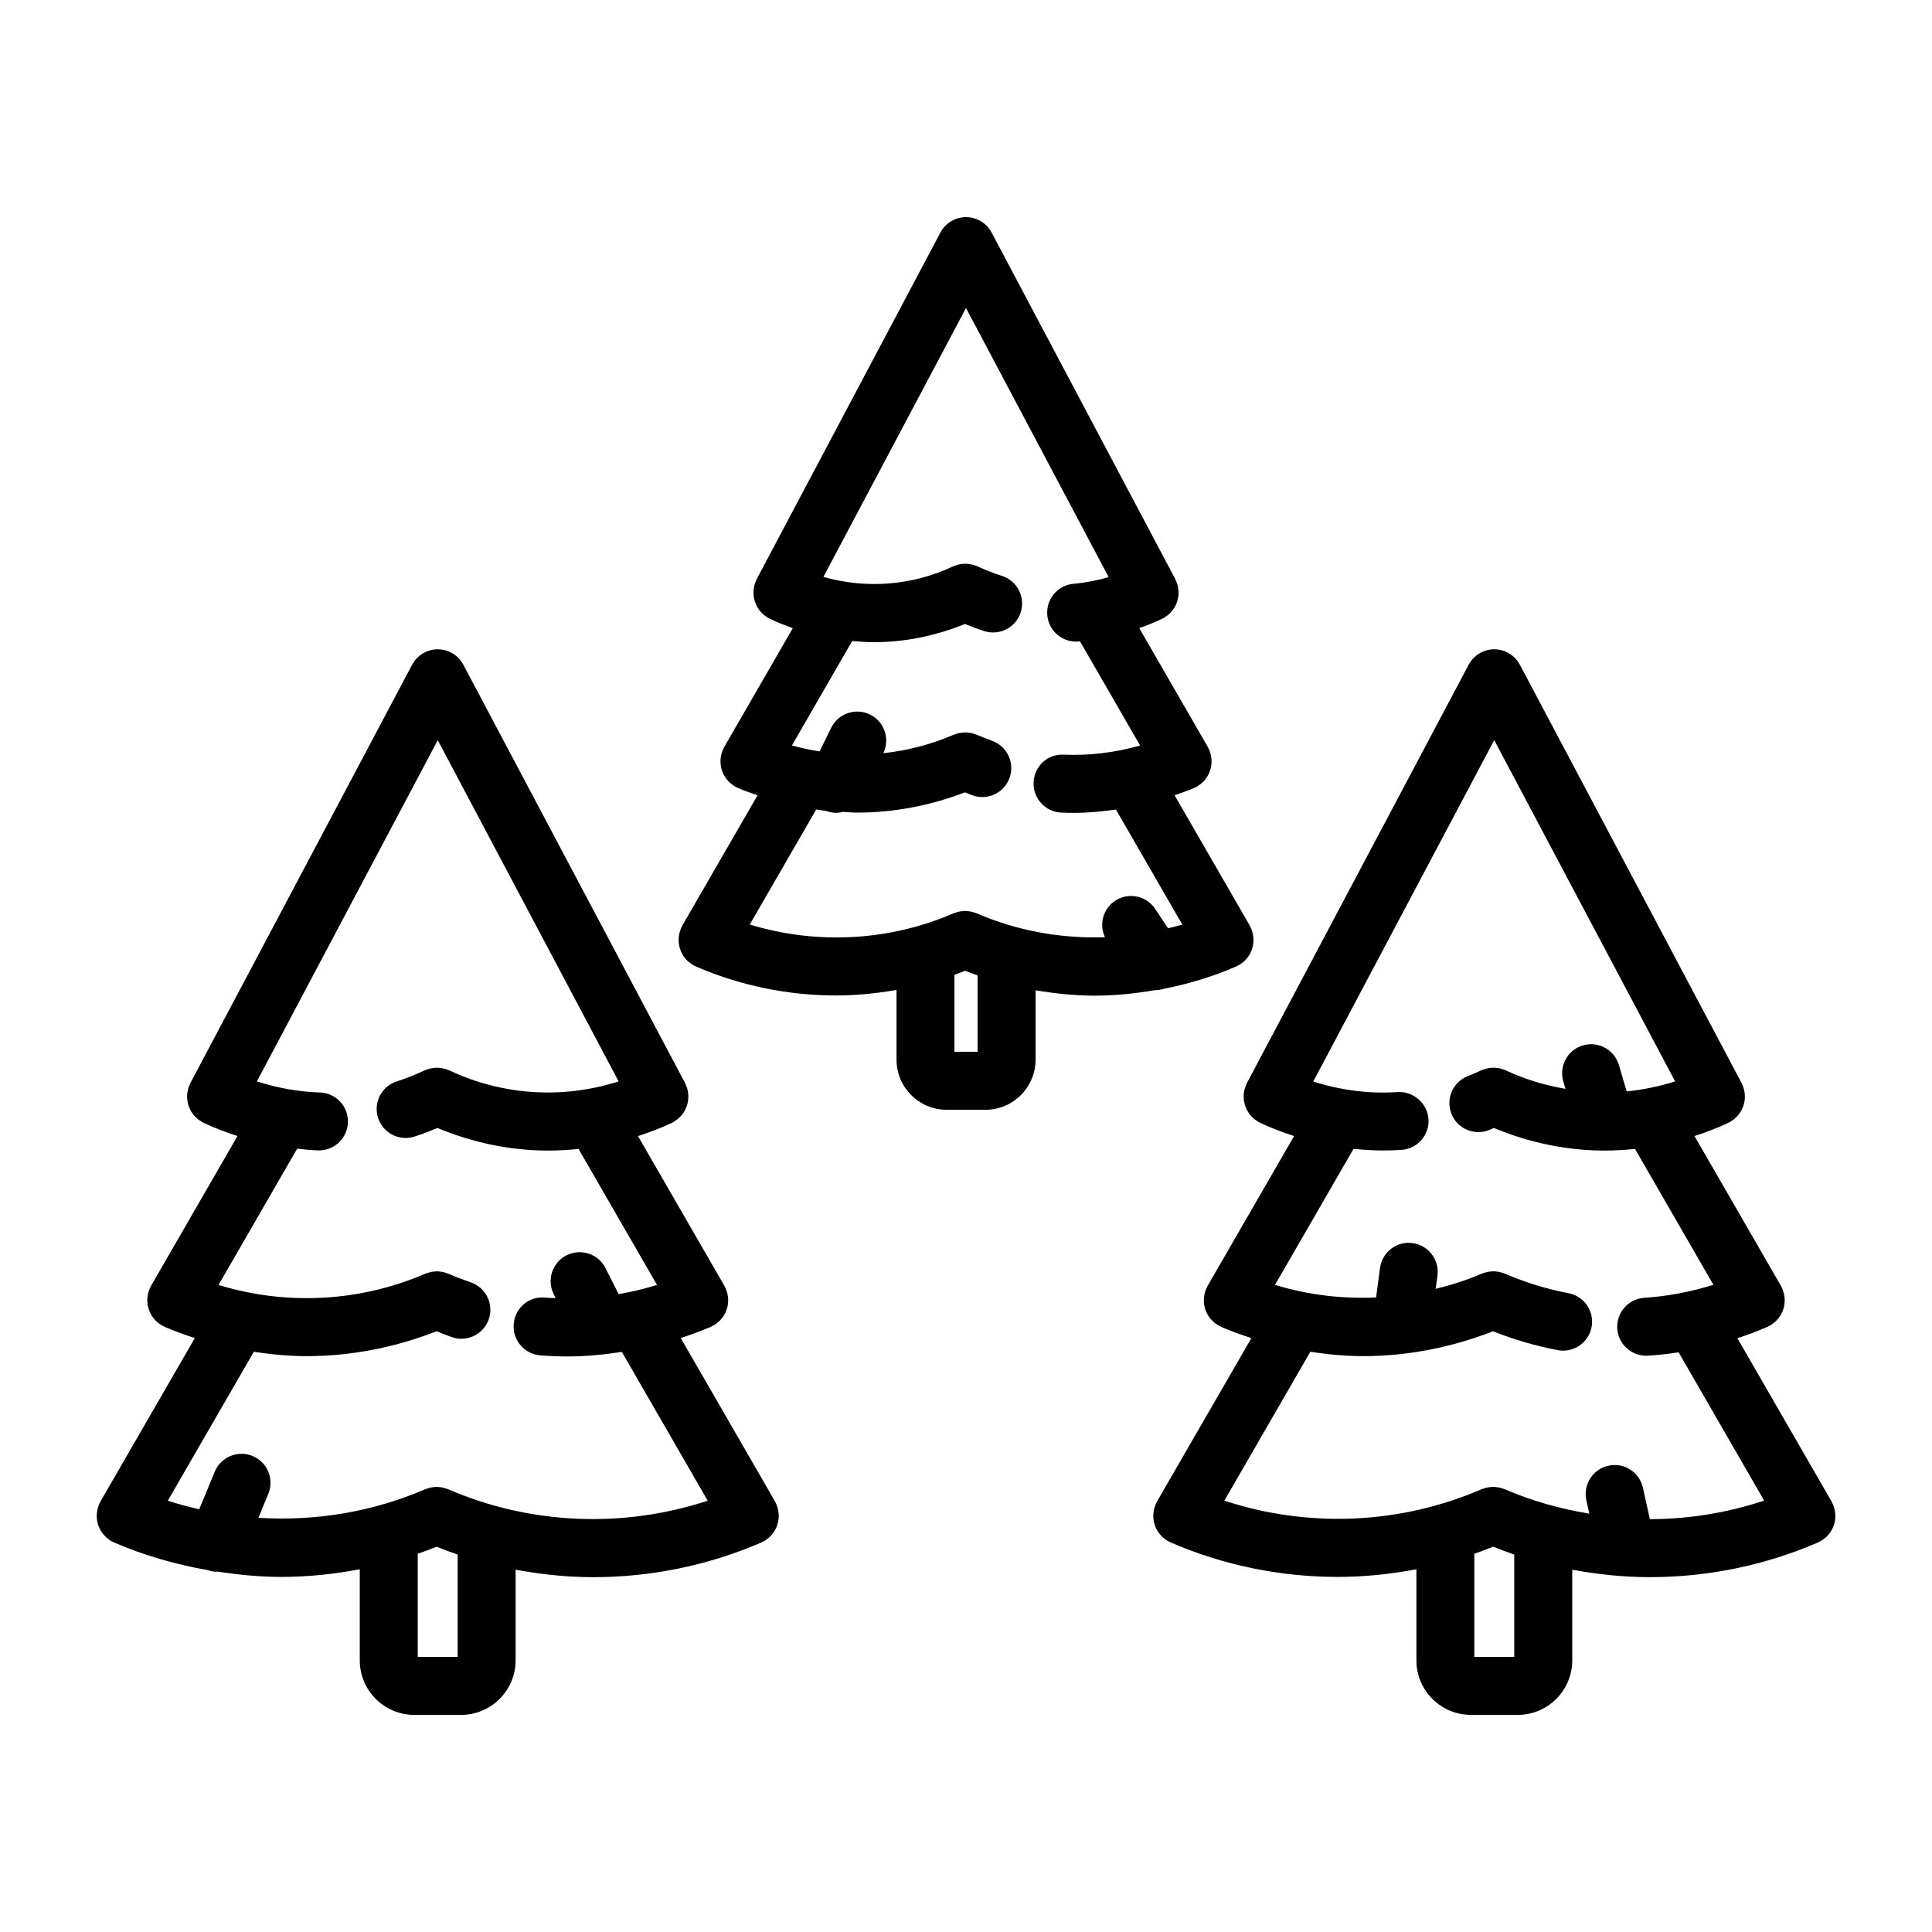<svg  fill="#000000" xmlns="http://www.w3.org/2000/svg" xmlns:xlink="http://www.w3.org/1999/xlink" version="1.1" x="0px" y="0px" viewBox="0 0 100 100" style="enable-background:new 0 0 100 100;" xml:space="preserve"><g><path d="M40.091,79.234c0.039-0.065,0.074-0.131,0.103-0.201c0.007-0.018,0.013-0.036,0.02-0.054   c0.027-0.072,0.049-0.145,0.064-0.221c0.004-0.019,0.006-0.037,0.009-0.056c0.013-0.076,0.02-0.153,0.021-0.231   c0-0.019-0.001-0.038-0.002-0.058c-0.002-0.078-0.01-0.156-0.025-0.234c-0.004-0.019-0.008-0.038-0.013-0.057   c-0.018-0.077-0.042-0.153-0.073-0.228c-0.004-0.01-0.005-0.02-0.009-0.029c-0.005-0.013-0.014-0.023-0.02-0.036   c-0.018-0.039-0.031-0.08-0.053-0.119l-4.877-8.453c0.525-0.173,1.045-0.359,1.553-0.579c0.03-0.013,0.055-0.032,0.084-0.047   c0.024-0.012,0.049-0.017,0.073-0.03c0.024-0.014,0.042-0.032,0.065-0.047c0.033-0.022,0.064-0.045,0.095-0.068   c0.049-0.038,0.097-0.077,0.14-0.12c0.024-0.024,0.047-0.049,0.069-0.075c0.043-0.049,0.083-0.099,0.12-0.152   c0.017-0.025,0.032-0.051,0.047-0.077c0.034-0.057,0.064-0.115,0.09-0.176c0.012-0.028,0.021-0.056,0.031-0.084   c0.022-0.062,0.041-0.124,0.054-0.187c0.007-0.031,0.011-0.062,0.016-0.093c0.009-0.063,0.016-0.127,0.017-0.191   c0.001-0.033-0.001-0.066-0.003-0.099c-0.003-0.064-0.009-0.128-0.021-0.192c-0.006-0.033-0.014-0.066-0.022-0.099   c-0.016-0.063-0.035-0.125-0.059-0.186c-0.006-0.016-0.008-0.032-0.015-0.047c-0.009-0.021-0.022-0.038-0.032-0.058   c-0.015-0.032-0.025-0.065-0.043-0.096l-4.472-7.75c0.592-0.193,1.177-0.415,1.749-0.684c0.013-0.006,0.024-0.016,0.037-0.022   c0.009-0.005,0.019-0.006,0.028-0.011c0.034-0.018,0.063-0.043,0.095-0.063c0.043-0.027,0.086-0.053,0.125-0.084   c0.044-0.035,0.083-0.074,0.123-0.113c0.029-0.029,0.06-0.056,0.086-0.086c0.041-0.047,0.076-0.098,0.11-0.15   c0.018-0.028,0.038-0.054,0.055-0.082c0.033-0.058,0.06-0.119,0.085-0.181c0.011-0.026,0.023-0.051,0.032-0.078   c0.023-0.066,0.038-0.133,0.051-0.202c0.005-0.025,0.012-0.05,0.016-0.076c0.01-0.071,0.012-0.142,0.012-0.214   c0-0.025,0.002-0.05,0.001-0.075c-0.004-0.073-0.016-0.144-0.03-0.216c-0.005-0.025-0.008-0.05-0.014-0.075   c-0.018-0.07-0.044-0.138-0.073-0.207c-0.009-0.021-0.012-0.042-0.022-0.063c-0.003-0.006-0.008-0.012-0.011-0.018   c-0.007-0.015-0.011-0.031-0.019-0.046L23.982,34.406c-0.26-0.491-0.77-0.798-1.325-0.798s-1.065,0.307-1.325,0.798L9.854,56.059   c-0.008,0.015-0.011,0.031-0.019,0.046c-0.003,0.006-0.008,0.011-0.011,0.018c-0.01,0.021-0.013,0.042-0.022,0.063   c-0.029,0.068-0.055,0.137-0.073,0.207c-0.006,0.025-0.009,0.05-0.014,0.075c-0.014,0.072-0.027,0.144-0.03,0.216   c-0.001,0.025,0.001,0.05,0.001,0.075c0,0.072,0.002,0.143,0.012,0.214c0.004,0.026,0.011,0.05,0.016,0.076   c0.013,0.069,0.029,0.136,0.051,0.202c0.009,0.027,0.022,0.052,0.032,0.078c0.025,0.062,0.052,0.123,0.085,0.181   C9.9,57.536,9.92,57.563,9.938,57.59c0.034,0.052,0.069,0.103,0.11,0.15c0.026,0.031,0.057,0.058,0.086,0.086   c0.04,0.039,0.078,0.078,0.123,0.113c0.039,0.031,0.083,0.056,0.125,0.084c0.032,0.02,0.061,0.045,0.095,0.063   c0.01,0.006,0.022,0.008,0.032,0.013c0.012,0.006,0.021,0.014,0.033,0.02c0.573,0.27,1.159,0.488,1.751,0.682l-4.474,7.752   c-0.018,0.031-0.028,0.064-0.043,0.096c-0.01,0.02-0.023,0.037-0.032,0.057c-0.007,0.015-0.009,0.031-0.015,0.047   c-0.025,0.062-0.044,0.124-0.06,0.188c-0.008,0.033-0.016,0.065-0.022,0.097c-0.012,0.065-0.018,0.13-0.021,0.195   c-0.001,0.032-0.003,0.063-0.003,0.094c0.001,0.066,0.008,0.132,0.018,0.197c0.004,0.029,0.008,0.058,0.015,0.087   c0.014,0.066,0.033,0.131,0.056,0.195c0.009,0.026,0.018,0.051,0.029,0.077c0.027,0.063,0.058,0.124,0.094,0.183   c0.014,0.024,0.028,0.048,0.043,0.071c0.037,0.055,0.079,0.107,0.124,0.158c0.021,0.024,0.042,0.048,0.065,0.07   c0.044,0.044,0.093,0.084,0.143,0.123c0.03,0.023,0.061,0.046,0.094,0.067c0.023,0.015,0.041,0.033,0.065,0.047   c0.023,0.014,0.049,0.018,0.073,0.03c0.029,0.015,0.054,0.034,0.084,0.047c0.51,0.221,1.032,0.407,1.557,0.58l-4.881,8.452   c-0.021,0.036-0.032,0.074-0.05,0.11c-0.007,0.015-0.018,0.028-0.025,0.044c-0.005,0.012-0.007,0.024-0.011,0.035   c-0.029,0.07-0.051,0.141-0.068,0.214c-0.006,0.024-0.012,0.048-0.016,0.072c-0.014,0.074-0.021,0.147-0.024,0.221   c-0.001,0.024-0.002,0.047-0.002,0.07c0.001,0.074,0.008,0.146,0.02,0.219c0.004,0.023,0.007,0.045,0.011,0.068   c0.015,0.072,0.036,0.142,0.061,0.211c0.008,0.021,0.015,0.042,0.023,0.063c0.028,0.067,0.061,0.13,0.099,0.193   c0.013,0.021,0.025,0.043,0.039,0.063c0.038,0.057,0.081,0.11,0.127,0.162c0.02,0.023,0.041,0.046,0.063,0.068   c0.045,0.044,0.093,0.085,0.144,0.124c0.031,0.024,0.062,0.047,0.094,0.068c0.022,0.014,0.04,0.032,0.063,0.046   c0.023,0.013,0.047,0.017,0.07,0.029c0.03,0.016,0.056,0.035,0.088,0.049c1.554,0.672,3.176,1.133,4.822,1.424   c0.161,0.056,0.325,0.088,0.486,0.088c0.016,0,0.031-0.006,0.046-0.007c1.09,0.166,2.187,0.276,3.288,0.276   c1.365,0,2.728-0.141,4.072-0.396v4.717c0,1.555,1.266,2.82,2.82,2.82h2.426c1.555,0,2.82-1.266,2.82-2.82v-4.695   c1.328,0.246,2.672,0.387,4.019,0.387c2.967,0,5.934-0.599,8.697-1.794c0.031-0.013,0.056-0.033,0.086-0.048   c0.024-0.012,0.05-0.017,0.074-0.03c0.024-0.014,0.043-0.032,0.065-0.047c0.031-0.02,0.06-0.042,0.089-0.064   c0.053-0.04,0.103-0.082,0.148-0.128c0.02-0.02,0.039-0.041,0.058-0.063c0.048-0.054,0.092-0.109,0.132-0.168   C40.069,79.272,40.08,79.253,40.091,79.234z M23.689,85.761h-2.066v-5.339c0.329-0.113,0.654-0.235,0.978-0.364   c0.36,0.144,0.722,0.282,1.088,0.405V85.761z M23.201,77.084c-0.013-0.006-0.028-0.008-0.041-0.013   c-0.025-0.01-0.052-0.016-0.078-0.025c-0.066-0.022-0.131-0.044-0.197-0.057c-0.037-0.007-0.076-0.008-0.113-0.012   c-0.057-0.006-0.113-0.015-0.17-0.015c-0.057,0-0.114,0.009-0.17,0.015c-0.038,0.004-0.076,0.005-0.113,0.012   c-0.067,0.013-0.134,0.035-0.2,0.058c-0.025,0.009-0.051,0.014-0.075,0.024c-0.014,0.005-0.028,0.007-0.042,0.013   c-2.734,1.183-5.698,1.66-8.627,1.477l0.512-1.238c0.317-0.766-0.047-1.643-0.813-1.959c-0.767-0.32-1.644,0.048-1.959,0.813   l-0.804,1.943c-0.547-0.126-1.089-0.27-1.625-0.445l4.451-7.706c0.904,0.134,1.814,0.225,2.727,0.225   c2.291,0,4.576-0.444,6.736-1.289c0.264,0.104,0.527,0.216,0.794,0.308c0.162,0.056,0.326,0.081,0.487,0.081   c0.623,0,1.205-0.391,1.419-1.013c0.269-0.784-0.148-1.637-0.932-1.906c-0.391-0.134-0.776-0.282-1.157-0.447   c-0.012-0.005-0.024-0.007-0.036-0.012c-0.033-0.013-0.067-0.021-0.101-0.033c-0.06-0.02-0.119-0.04-0.18-0.052   c-0.032-0.006-0.065-0.007-0.097-0.011c-0.063-0.008-0.126-0.017-0.188-0.017c-0.044,0-0.089,0.008-0.133,0.012   c-0.051,0.005-0.101,0.006-0.151,0.016c-0.057,0.011-0.113,0.031-0.169,0.049c-0.035,0.011-0.072,0.02-0.106,0.034   c-0.013,0.005-0.026,0.007-0.038,0.012c-3.386,1.465-7.201,1.657-10.701,0.582l4.07-7.052c0.361,0.037,0.721,0.077,1.085,0.088   c0.015,0.001,0.029,0.001,0.045,0.001c0.808,0,1.475-0.643,1.498-1.456c0.024-0.828-0.627-1.519-1.455-1.543   c-1.111-0.033-2.2-0.234-3.258-0.573l9.362-17.661l9.362,17.661c-2.874,0.92-5.989,0.737-8.759-0.568   c-0.027-0.013-0.055-0.018-0.082-0.029c-0.041-0.017-0.081-0.031-0.123-0.044c-0.051-0.016-0.102-0.029-0.154-0.039   c-0.045-0.009-0.09-0.015-0.136-0.019c-0.05-0.005-0.099-0.008-0.148-0.008c-0.049,0-0.098,0.003-0.148,0.008   c-0.046,0.005-0.092,0.01-0.137,0.019c-0.051,0.01-0.101,0.023-0.151,0.038c-0.043,0.013-0.086,0.028-0.128,0.045   c-0.026,0.011-0.053,0.016-0.079,0.028c-0.47,0.221-0.954,0.413-1.44,0.569c-0.788,0.255-1.221,1.1-0.967,1.889   c0.205,0.635,0.794,1.039,1.428,1.039c0.152,0,0.308-0.023,0.461-0.072c0.398-0.128,0.792-0.282,1.183-0.445   c1.843,0.766,3.787,1.17,5.737,1.17c0.523,0,1.046-0.031,1.568-0.086l4.062,7.04c-0.651,0.201-1.314,0.361-1.985,0.476   l-0.682-1.348c-0.374-0.739-1.277-1.034-2.016-0.662c-0.739,0.374-1.036,1.276-0.662,2.016l0.101,0.2   c-0.188-0.008-0.375-0.011-0.563-0.026c-0.839-0.088-1.548,0.553-1.611,1.379c-0.064,0.826,0.554,1.548,1.379,1.611   c0.475,0.037,0.949,0.056,1.424,0.056c0.937,0,1.87-0.095,2.795-0.235l4.443,7.701C32.258,79.113,27.452,78.924,23.201,77.084z"></path><path d="M94.992,78.402c-0.003-0.072-0.01-0.143-0.023-0.214c-0.005-0.026-0.011-0.051-0.017-0.076   c-0.017-0.071-0.039-0.141-0.067-0.21c-0.005-0.012-0.006-0.024-0.012-0.036c-0.007-0.016-0.018-0.029-0.025-0.045   c-0.017-0.036-0.029-0.074-0.049-0.11l-4.871-8.444c0.522-0.173,1.039-0.367,1.547-0.587c0.03-0.013,0.055-0.032,0.084-0.047   c0.024-0.012,0.049-0.017,0.073-0.03c0.024-0.014,0.042-0.032,0.065-0.047c0.032-0.021,0.063-0.044,0.093-0.067   c0.051-0.039,0.099-0.079,0.143-0.123c0.023-0.023,0.044-0.047,0.066-0.071c0.044-0.05,0.086-0.101,0.122-0.156   c0.016-0.024,0.03-0.048,0.045-0.073c0.034-0.058,0.066-0.117,0.092-0.18c0.011-0.027,0.021-0.054,0.03-0.081   c0.022-0.062,0.041-0.125,0.055-0.19c0.007-0.031,0.011-0.061,0.016-0.092c0.009-0.064,0.016-0.127,0.017-0.192   c0.001-0.033-0.001-0.066-0.003-0.099c-0.003-0.064-0.009-0.128-0.021-0.191c-0.006-0.033-0.014-0.066-0.023-0.1   c-0.016-0.063-0.035-0.125-0.059-0.186c-0.006-0.016-0.008-0.032-0.015-0.047c-0.009-0.021-0.022-0.038-0.032-0.058   c-0.015-0.032-0.025-0.065-0.043-0.096l-4.472-7.751c0.592-0.194,1.177-0.415,1.748-0.685c0.012-0.006,0.021-0.014,0.033-0.02   c0.011-0.005,0.022-0.007,0.032-0.012c0.039-0.021,0.071-0.048,0.107-0.071c0.038-0.024,0.076-0.047,0.111-0.074   c0.047-0.037,0.089-0.078,0.131-0.12c0.027-0.027,0.055-0.051,0.079-0.08c0.042-0.049,0.078-0.101,0.114-0.155   c0.017-0.026,0.036-0.051,0.052-0.078c0.034-0.059,0.061-0.122,0.087-0.185c0.01-0.025,0.022-0.049,0.031-0.074   c0.023-0.068,0.039-0.137,0.053-0.208c0.004-0.023,0.011-0.046,0.014-0.069c0.011-0.074,0.013-0.149,0.013-0.224   c0-0.021,0.002-0.042,0.001-0.064c-0.004-0.077-0.016-0.154-0.032-0.231c-0.004-0.02-0.006-0.039-0.011-0.059   c-0.019-0.077-0.048-0.152-0.081-0.227c-0.007-0.015-0.009-0.031-0.016-0.046c-0.002-0.005-0.005-0.008-0.008-0.013   c-0.008-0.017-0.012-0.034-0.021-0.051L78.668,34.406c-0.26-0.491-0.77-0.798-1.325-0.798s-1.065,0.307-1.325,0.798L64.54,56.059   c-0.009,0.016-0.013,0.034-0.021,0.051c-0.002,0.005-0.005,0.008-0.008,0.013c-0.007,0.015-0.01,0.031-0.016,0.046   c-0.032,0.075-0.061,0.15-0.08,0.227c-0.005,0.02-0.007,0.04-0.011,0.06c-0.016,0.077-0.029,0.153-0.032,0.23   c-0.001,0.021,0.001,0.042,0.001,0.063c0,0.076,0.002,0.15,0.013,0.225c0.003,0.023,0.009,0.044,0.014,0.067   c0.014,0.071,0.03,0.142,0.054,0.211c0.008,0.024,0.02,0.047,0.029,0.071c0.026,0.065,0.054,0.128,0.089,0.188   c0.015,0.026,0.033,0.05,0.05,0.075c0.036,0.054,0.072,0.108,0.115,0.157c0.024,0.028,0.052,0.052,0.078,0.078   c0.042,0.042,0.084,0.084,0.132,0.121c0.035,0.027,0.073,0.05,0.111,0.074c0.036,0.023,0.068,0.051,0.107,0.071   c0.012,0.006,0.025,0.009,0.037,0.015c0.01,0.005,0.018,0.012,0.028,0.017c0.569,0.269,1.156,0.49,1.751,0.684l-4.475,7.752   c-0.018,0.031-0.028,0.064-0.043,0.096c-0.01,0.02-0.023,0.037-0.032,0.057c-0.007,0.015-0.009,0.031-0.015,0.047   c-0.025,0.062-0.044,0.124-0.06,0.188c-0.008,0.033-0.016,0.065-0.022,0.097c-0.012,0.065-0.018,0.13-0.021,0.195   c-0.001,0.032-0.003,0.063-0.003,0.094c0.001,0.066,0.008,0.132,0.018,0.197c0.004,0.029,0.008,0.058,0.015,0.087   c0.014,0.066,0.033,0.131,0.056,0.195c0.009,0.026,0.018,0.051,0.029,0.077c0.027,0.063,0.058,0.124,0.094,0.183   c0.014,0.024,0.028,0.048,0.043,0.071c0.037,0.055,0.079,0.107,0.124,0.158c0.021,0.024,0.042,0.048,0.065,0.07   c0.044,0.044,0.093,0.084,0.143,0.123c0.03,0.023,0.061,0.046,0.094,0.067c0.023,0.015,0.041,0.033,0.065,0.047   c0.023,0.014,0.049,0.018,0.073,0.03c0.029,0.015,0.054,0.034,0.084,0.047c0.511,0.221,1.032,0.407,1.558,0.58l-4.882,8.451   c-0.022,0.039-0.035,0.08-0.054,0.119c-0.006,0.012-0.014,0.022-0.019,0.035c-0.004,0.009-0.005,0.019-0.009,0.028   c-0.031,0.076-0.055,0.153-0.074,0.231c-0.004,0.018-0.009,0.036-0.012,0.054c-0.015,0.08-0.024,0.159-0.026,0.239   c0,0.018-0.001,0.035-0.001,0.052c0.001,0.08,0.008,0.158,0.021,0.236c0.003,0.017,0.005,0.034,0.008,0.051   c0.016,0.077,0.038,0.152,0.065,0.227c0.006,0.016,0.011,0.032,0.018,0.048c0.029,0.071,0.065,0.139,0.105,0.206   c0.01,0.017,0.02,0.035,0.032,0.052c0.04,0.06,0.085,0.117,0.135,0.172c0.018,0.02,0.036,0.04,0.055,0.059   c0.047,0.047,0.097,0.089,0.151,0.13c0.029,0.022,0.057,0.043,0.088,0.063c0.023,0.015,0.042,0.034,0.066,0.047   c0.024,0.014,0.05,0.018,0.074,0.03c0.029,0.015,0.055,0.034,0.086,0.048c2.746,1.188,5.693,1.782,8.642,1.782   c1.365,0,2.728-0.142,4.073-0.396v4.717c0,1.555,1.266,2.82,2.82,2.82h2.426c1.555,0,2.82-1.266,2.82-2.82v-4.695   c1.327,0.246,2.671,0.386,4.018,0.386c2.967,0,5.935-0.599,8.698-1.794c0.032-0.014,0.058-0.034,0.088-0.049   c0.023-0.012,0.047-0.016,0.07-0.029c0.023-0.013,0.041-0.031,0.063-0.045c0.034-0.022,0.065-0.045,0.097-0.07   c0.05-0.038,0.098-0.078,0.142-0.121c0.023-0.023,0.044-0.046,0.065-0.07c0.045-0.051,0.087-0.103,0.125-0.159   c0.015-0.022,0.028-0.045,0.041-0.067c0.036-0.061,0.069-0.123,0.096-0.188c0.01-0.023,0.018-0.046,0.026-0.07   c0.024-0.067,0.044-0.134,0.059-0.204c0.005-0.025,0.009-0.05,0.013-0.075c0.011-0.07,0.018-0.14,0.019-0.211   C94.994,78.454,94.993,78.428,94.992,78.402z M63.372,77.674l4.451-7.706c0.904,0.134,1.814,0.225,2.727,0.225   c2.288,0,4.569-0.443,6.726-1.286c1.085,0.428,2.208,0.76,3.351,0.976c0.095,0.018,0.188,0.026,0.281,0.026   c0.706,0,1.336-0.501,1.472-1.221c0.154-0.814-0.381-1.6-1.194-1.753c-1.128-0.214-2.234-0.554-3.29-1.01   c-0.011-0.005-0.022-0.006-0.033-0.011c-0.036-0.015-0.073-0.024-0.11-0.035c-0.058-0.019-0.115-0.039-0.173-0.05   c-0.032-0.006-0.065-0.007-0.097-0.011c-0.063-0.008-0.126-0.017-0.189-0.017c-0.045,0-0.091,0.008-0.137,0.012   c-0.049,0.005-0.098,0.006-0.146,0.016c-0.059,0.011-0.117,0.032-0.176,0.051c-0.033,0.011-0.067,0.018-0.099,0.032   c-0.013,0.005-0.026,0.007-0.039,0.012c-0.774,0.335-1.575,0.585-2.385,0.787l0.091-0.681c0.11-0.821-0.466-1.576-1.287-1.686   c-0.819-0.122-1.576,0.466-1.686,1.287l-0.204,1.526c-1.762,0.077-3.533-0.131-5.231-0.653l4.065-7.042   c0.511,0.054,1.024,0.086,1.537,0.086c0.313,0,0.628-0.01,0.941-0.03c0.827-0.054,1.454-0.768,1.4-1.594   c-0.054-0.827-0.803-1.45-1.594-1.4c-1.472,0.1-2.956-0.093-4.369-0.546l9.366-17.669l9.363,17.662   c-0.821,0.262-1.66,0.437-2.507,0.518l-0.403-1.366c-0.234-0.794-1.07-1.248-1.863-1.014c-0.795,0.234-1.248,1.068-1.014,1.863   l0.114,0.387c-1.054-0.182-2.094-0.489-3.086-0.956c-0.029-0.013-0.058-0.019-0.087-0.031c-0.038-0.015-0.076-0.029-0.116-0.041   c-0.054-0.016-0.107-0.03-0.161-0.041c-0.043-0.008-0.086-0.014-0.13-0.018c-0.051-0.005-0.102-0.009-0.153-0.008   c-0.049,0-0.097,0.003-0.146,0.008c-0.046,0.005-0.092,0.011-0.138,0.02c-0.051,0.01-0.101,0.023-0.152,0.039   c-0.043,0.013-0.085,0.028-0.127,0.045c-0.027,0.011-0.054,0.016-0.08,0.029c-0.227,0.107-0.457,0.206-0.688,0.298   c-0.77,0.306-1.146,1.178-0.841,1.948c0.234,0.588,0.798,0.946,1.395,0.946c0.185,0,0.372-0.034,0.554-0.105   c0.083-0.033,0.165-0.073,0.248-0.108c1.843,0.765,3.787,1.169,5.737,1.169c0.523,0,1.046-0.031,1.568-0.086l4.059,7.035   c-1.162,0.359-2.358,0.592-3.579,0.672c-0.826,0.055-1.452,0.769-1.398,1.596c0.053,0.793,0.712,1.401,1.495,1.401   c0.033,0,0.066-0.001,0.101-0.003c0.53-0.035,1.057-0.092,1.579-0.172l4.428,7.676c-1.918,0.631-3.916,0.958-5.917,0.958   l-0.357-1.622c-0.179-0.809-0.978-1.326-1.787-1.143c-0.81,0.178-1.32,0.979-1.143,1.787l0.153,0.696   c-1.495-0.25-2.968-0.657-4.377-1.267c-0.014-0.006-0.028-0.008-0.042-0.013c-0.024-0.01-0.049-0.015-0.073-0.023   c-0.067-0.023-0.134-0.045-0.202-0.058c-0.036-0.007-0.074-0.008-0.111-0.012c-0.057-0.007-0.115-0.015-0.172-0.015   c-0.057,0-0.115,0.009-0.172,0.015c-0.037,0.004-0.074,0.005-0.111,0.012c-0.068,0.013-0.135,0.036-0.202,0.058   c-0.024,0.008-0.049,0.014-0.073,0.023c-0.014,0.005-0.028,0.007-0.042,0.013C72.472,78.908,67.708,79.098,63.372,77.674z    M78.376,85.761H76.31v-5.339c0.329-0.113,0.654-0.235,0.978-0.364c0.36,0.144,0.722,0.282,1.089,0.405V85.761z"></path><path d="M59.779,51.251c0.002,0,0.003,0.001,0.004,0.001c0.148,0,0.295-0.024,0.44-0.068c1.281-0.251,2.541-0.631,3.754-1.155   c0.029-0.013,0.054-0.031,0.082-0.045c0.025-0.013,0.052-0.017,0.077-0.032c0.025-0.014,0.045-0.034,0.069-0.049   c0.029-0.019,0.056-0.039,0.084-0.06c0.054-0.041,0.106-0.084,0.153-0.131c0.019-0.02,0.037-0.04,0.056-0.06   c0.048-0.054,0.093-0.109,0.132-0.169c0.013-0.019,0.024-0.038,0.035-0.058c0.038-0.063,0.072-0.128,0.1-0.196   c0.009-0.021,0.016-0.042,0.023-0.063c0.025-0.069,0.046-0.138,0.06-0.209c0.005-0.024,0.008-0.048,0.012-0.072   c0.011-0.07,0.018-0.141,0.019-0.213c0-0.026-0.001-0.052-0.002-0.079c-0.003-0.071-0.01-0.141-0.023-0.212   c-0.005-0.027-0.012-0.054-0.018-0.081c-0.017-0.069-0.038-0.137-0.065-0.204c-0.005-0.013-0.007-0.027-0.013-0.04   c-0.008-0.017-0.019-0.032-0.027-0.049c-0.017-0.035-0.028-0.071-0.047-0.105l-3.888-6.739c0.34-0.12,0.683-0.234,1.013-0.377   c0.03-0.013,0.055-0.032,0.084-0.047c0.024-0.012,0.049-0.017,0.073-0.03c0.024-0.014,0.042-0.032,0.065-0.047   c0.032-0.021,0.063-0.044,0.093-0.067c0.051-0.039,0.099-0.079,0.143-0.123c0.023-0.023,0.044-0.047,0.066-0.071   c0.044-0.05,0.086-0.101,0.122-0.156c0.016-0.024,0.03-0.048,0.045-0.073c0.034-0.058,0.066-0.117,0.092-0.18   c0.011-0.027,0.021-0.054,0.03-0.081c0.022-0.062,0.041-0.125,0.055-0.19c0.007-0.031,0.011-0.061,0.016-0.092   c0.009-0.064,0.016-0.127,0.017-0.192c0.001-0.033-0.001-0.066-0.003-0.099c-0.003-0.064-0.009-0.128-0.021-0.191   c-0.006-0.033-0.014-0.066-0.023-0.1c-0.016-0.063-0.035-0.125-0.059-0.186c-0.006-0.016-0.008-0.032-0.015-0.047   c-0.009-0.021-0.022-0.038-0.032-0.058c-0.015-0.032-0.025-0.065-0.043-0.096l-3.546-6.147c0.397-0.142,0.791-0.298,1.176-0.48   c0.012-0.006,0.021-0.014,0.033-0.02c0.011-0.005,0.022-0.007,0.032-0.012c0.04-0.021,0.073-0.049,0.11-0.073   c0.036-0.023,0.073-0.045,0.106-0.071c0.05-0.039,0.094-0.082,0.138-0.126c0.024-0.024,0.05-0.047,0.072-0.073   c0.045-0.051,0.083-0.107,0.12-0.163c0.015-0.023,0.032-0.045,0.046-0.069c0.036-0.062,0.064-0.126,0.091-0.192   c0.009-0.022,0.02-0.044,0.028-0.067c0.024-0.069,0.04-0.14,0.054-0.213c0.004-0.022,0.01-0.043,0.013-0.065   c0.011-0.074,0.013-0.149,0.013-0.225c0-0.021,0.002-0.042,0.001-0.063c-0.004-0.077-0.016-0.153-0.032-0.23   c-0.004-0.02-0.006-0.04-0.011-0.061c-0.019-0.077-0.048-0.152-0.08-0.226c-0.007-0.015-0.009-0.031-0.016-0.046   c-0.002-0.005-0.005-0.008-0.008-0.013c-0.008-0.017-0.012-0.034-0.021-0.051l-9.508-17.937c-0.26-0.491-0.77-0.798-1.325-0.798   s-1.065,0.307-1.325,0.798l-9.508,17.937c-0.009,0.016-0.013,0.034-0.021,0.051c-0.002,0.005-0.005,0.008-0.008,0.013   c-0.007,0.015-0.01,0.031-0.016,0.046c-0.032,0.075-0.061,0.15-0.08,0.227c-0.005,0.02-0.007,0.04-0.011,0.06   c-0.016,0.077-0.029,0.153-0.032,0.23c-0.001,0.021,0.001,0.042,0.001,0.063c0,0.076,0.002,0.15,0.013,0.225   c0.003,0.023,0.009,0.044,0.014,0.067c0.014,0.071,0.03,0.142,0.054,0.211c0.008,0.024,0.02,0.047,0.029,0.071   c0.026,0.065,0.054,0.128,0.089,0.188c0.015,0.026,0.033,0.05,0.05,0.075c0.036,0.054,0.072,0.108,0.115,0.157   c0.024,0.028,0.052,0.052,0.078,0.078c0.042,0.042,0.084,0.084,0.132,0.121c0.035,0.027,0.073,0.05,0.111,0.074   c0.036,0.023,0.068,0.051,0.107,0.071c0.012,0.006,0.025,0.009,0.037,0.015c0.01,0.005,0.018,0.012,0.028,0.017   c0.386,0.182,0.781,0.337,1.179,0.478l-3.549,6.149c-0.018,0.031-0.028,0.064-0.043,0.096c-0.01,0.02-0.023,0.037-0.032,0.057   c-0.007,0.015-0.009,0.031-0.015,0.047c-0.025,0.062-0.044,0.125-0.06,0.188c-0.008,0.032-0.016,0.064-0.022,0.096   c-0.012,0.065-0.018,0.13-0.021,0.196c-0.001,0.031-0.003,0.063-0.002,0.094c0.001,0.066,0.008,0.131,0.017,0.196   c0.004,0.03,0.009,0.059,0.015,0.088c0.014,0.066,0.033,0.129,0.056,0.193c0.01,0.027,0.019,0.053,0.03,0.079   c0.026,0.062,0.057,0.122,0.092,0.18c0.015,0.025,0.029,0.05,0.045,0.074c0.037,0.055,0.078,0.106,0.122,0.155   c0.022,0.025,0.043,0.049,0.066,0.072c0.044,0.044,0.092,0.084,0.142,0.122c0.031,0.023,0.061,0.046,0.094,0.067   c0.023,0.015,0.041,0.033,0.065,0.047c0.023,0.014,0.049,0.018,0.073,0.03c0.029,0.015,0.054,0.034,0.084,0.047   c0.333,0.144,0.676,0.259,1.017,0.379l-3.892,6.738c-0.02,0.034-0.031,0.07-0.047,0.105c-0.008,0.017-0.019,0.031-0.027,0.048   c-0.005,0.013-0.007,0.026-0.012,0.039c-0.028,0.068-0.049,0.137-0.066,0.207c-0.006,0.026-0.013,0.051-0.017,0.077   c-0.013,0.072-0.021,0.144-0.023,0.216c-0.001,0.025-0.002,0.049-0.002,0.073c0.001,0.073,0.008,0.145,0.019,0.217   c0.004,0.023,0.007,0.045,0.011,0.068c0.015,0.073,0.036,0.143,0.061,0.213c0.007,0.02,0.014,0.04,0.022,0.06   c0.028,0.068,0.063,0.134,0.101,0.198c0.012,0.019,0.023,0.039,0.035,0.058c0.04,0.059,0.084,0.115,0.132,0.169   c0.018,0.02,0.036,0.041,0.056,0.06c0.047,0.047,0.098,0.09,0.153,0.131c0.028,0.021,0.055,0.041,0.084,0.061   c0.024,0.016,0.044,0.035,0.068,0.049c0.025,0.014,0.052,0.019,0.077,0.032c0.028,0.014,0.052,0.033,0.082,0.045   c2.308,0.998,4.784,1.498,7.262,1.498c1.044,0,2.085-0.109,3.116-0.286v3.608c0,1.431,1.163,2.594,2.594,2.594h2.009   c1.431,0,2.594-1.163,2.594-2.594v-3.591c1.017,0.171,2.043,0.278,3.072,0.278C57.711,51.535,58.75,51.427,59.779,51.251z    M50.598,54.441h-1.196v-3.987c0.185-0.066,0.369-0.134,0.553-0.206c0.213,0.084,0.428,0.164,0.644,0.24V54.441z M50.554,47.274   c-0.013-0.006-0.027-0.007-0.04-0.013c-0.027-0.011-0.056-0.017-0.084-0.027c-0.064-0.021-0.128-0.043-0.193-0.056   c-0.038-0.007-0.076-0.008-0.114-0.012c-0.057-0.006-0.113-0.015-0.169-0.015c-0.056,0-0.113,0.009-0.169,0.015   c-0.038,0.005-0.077,0.005-0.114,0.012c-0.065,0.012-0.129,0.034-0.193,0.056c-0.028,0.009-0.057,0.016-0.084,0.027   c-0.013,0.005-0.027,0.007-0.04,0.013c-3.335,1.443-7.094,1.633-10.546,0.579l3.44-5.956c0.172,0.023,0.342,0.061,0.514,0.078   c0.165,0.059,0.333,0.097,0.5,0.097c0.124,0,0.245-0.021,0.364-0.05c0.248,0.012,0.496,0.038,0.745,0.038   c1.895,0,3.784-0.362,5.573-1.048c0.133,0.051,0.264,0.109,0.398,0.156c0.166,0.06,0.335,0.087,0.502,0.087   c0.617,0,1.195-0.383,1.413-0.998c0.277-0.78-0.13-1.638-0.911-1.915c-0.266-0.095-0.529-0.199-0.789-0.312   c-0.012-0.005-0.025-0.007-0.037-0.012c-0.029-0.012-0.059-0.018-0.089-0.028c-0.063-0.021-0.125-0.042-0.188-0.055   c-0.038-0.008-0.078-0.008-0.117-0.012c-0.056-0.006-0.112-0.015-0.167-0.015c-0.056,0-0.112,0.009-0.169,0.015   c-0.039,0.004-0.078,0.005-0.115,0.012c-0.062,0.012-0.124,0.034-0.185,0.054c-0.031,0.01-0.062,0.017-0.092,0.029   c-0.012,0.005-0.025,0.006-0.037,0.012c-1.166,0.505-2.395,0.821-3.641,0.954c0.359-0.741,0.054-1.633-0.684-1.998   c-0.744-0.367-1.643-0.063-2.01,0.68l-0.606,1.226c-0.481-0.075-0.958-0.177-1.43-0.308l3.12-5.406   c0.372,0.033,0.745,0.061,1.118,0.061c1.602,0,3.2-0.326,4.719-0.942c0.332,0.136,0.666,0.262,1.004,0.37   c0.15,0.047,0.303,0.069,0.452,0.069c0.638,0,1.229-0.408,1.431-1.048c0.249-0.79-0.188-1.633-0.979-1.883   c-0.422-0.133-0.842-0.297-1.249-0.488c-0.023-0.011-0.047-0.015-0.071-0.025c-0.046-0.019-0.092-0.035-0.14-0.049   c-0.047-0.014-0.093-0.027-0.141-0.036c-0.048-0.01-0.096-0.016-0.145-0.02c-0.048-0.005-0.094-0.008-0.142-0.008   c-0.05,0-0.1,0.004-0.151,0.009c-0.046,0.005-0.091,0.01-0.136,0.019c-0.05,0.01-0.099,0.023-0.149,0.038   c-0.045,0.014-0.089,0.029-0.133,0.047c-0.025,0.01-0.05,0.015-0.075,0.026c-2.12,0.999-4.49,1.17-6.704,0.542L50,15.942   l7.385,13.931c-0.594,0.17-1.2,0.288-1.816,0.343c-0.825,0.072-1.435,0.801-1.362,1.626c0.068,0.78,0.724,1.368,1.492,1.368   c0.044,0,0.089-0.002,0.134-0.006c0.023-0.002,0.045-0.007,0.067-0.009l3.112,5.394c-1.281,0.36-2.618,0.533-3.951,0.473   c-0.863-0.042-1.526,0.608-1.562,1.437c-0.034,0.828,0.609,1.526,1.437,1.562c0.214,0.009,0.428,0.013,0.642,0.013   c0.73,0,1.458-0.07,2.182-0.172l3.435,5.954c-0.244,0.075-0.492,0.129-0.739,0.192l-0.66-0.999   c-0.459-0.692-1.389-0.881-2.079-0.425c-0.63,0.417-0.837,1.225-0.525,1.888C54.931,48.587,52.659,48.186,50.554,47.274z"></path></g></svg>